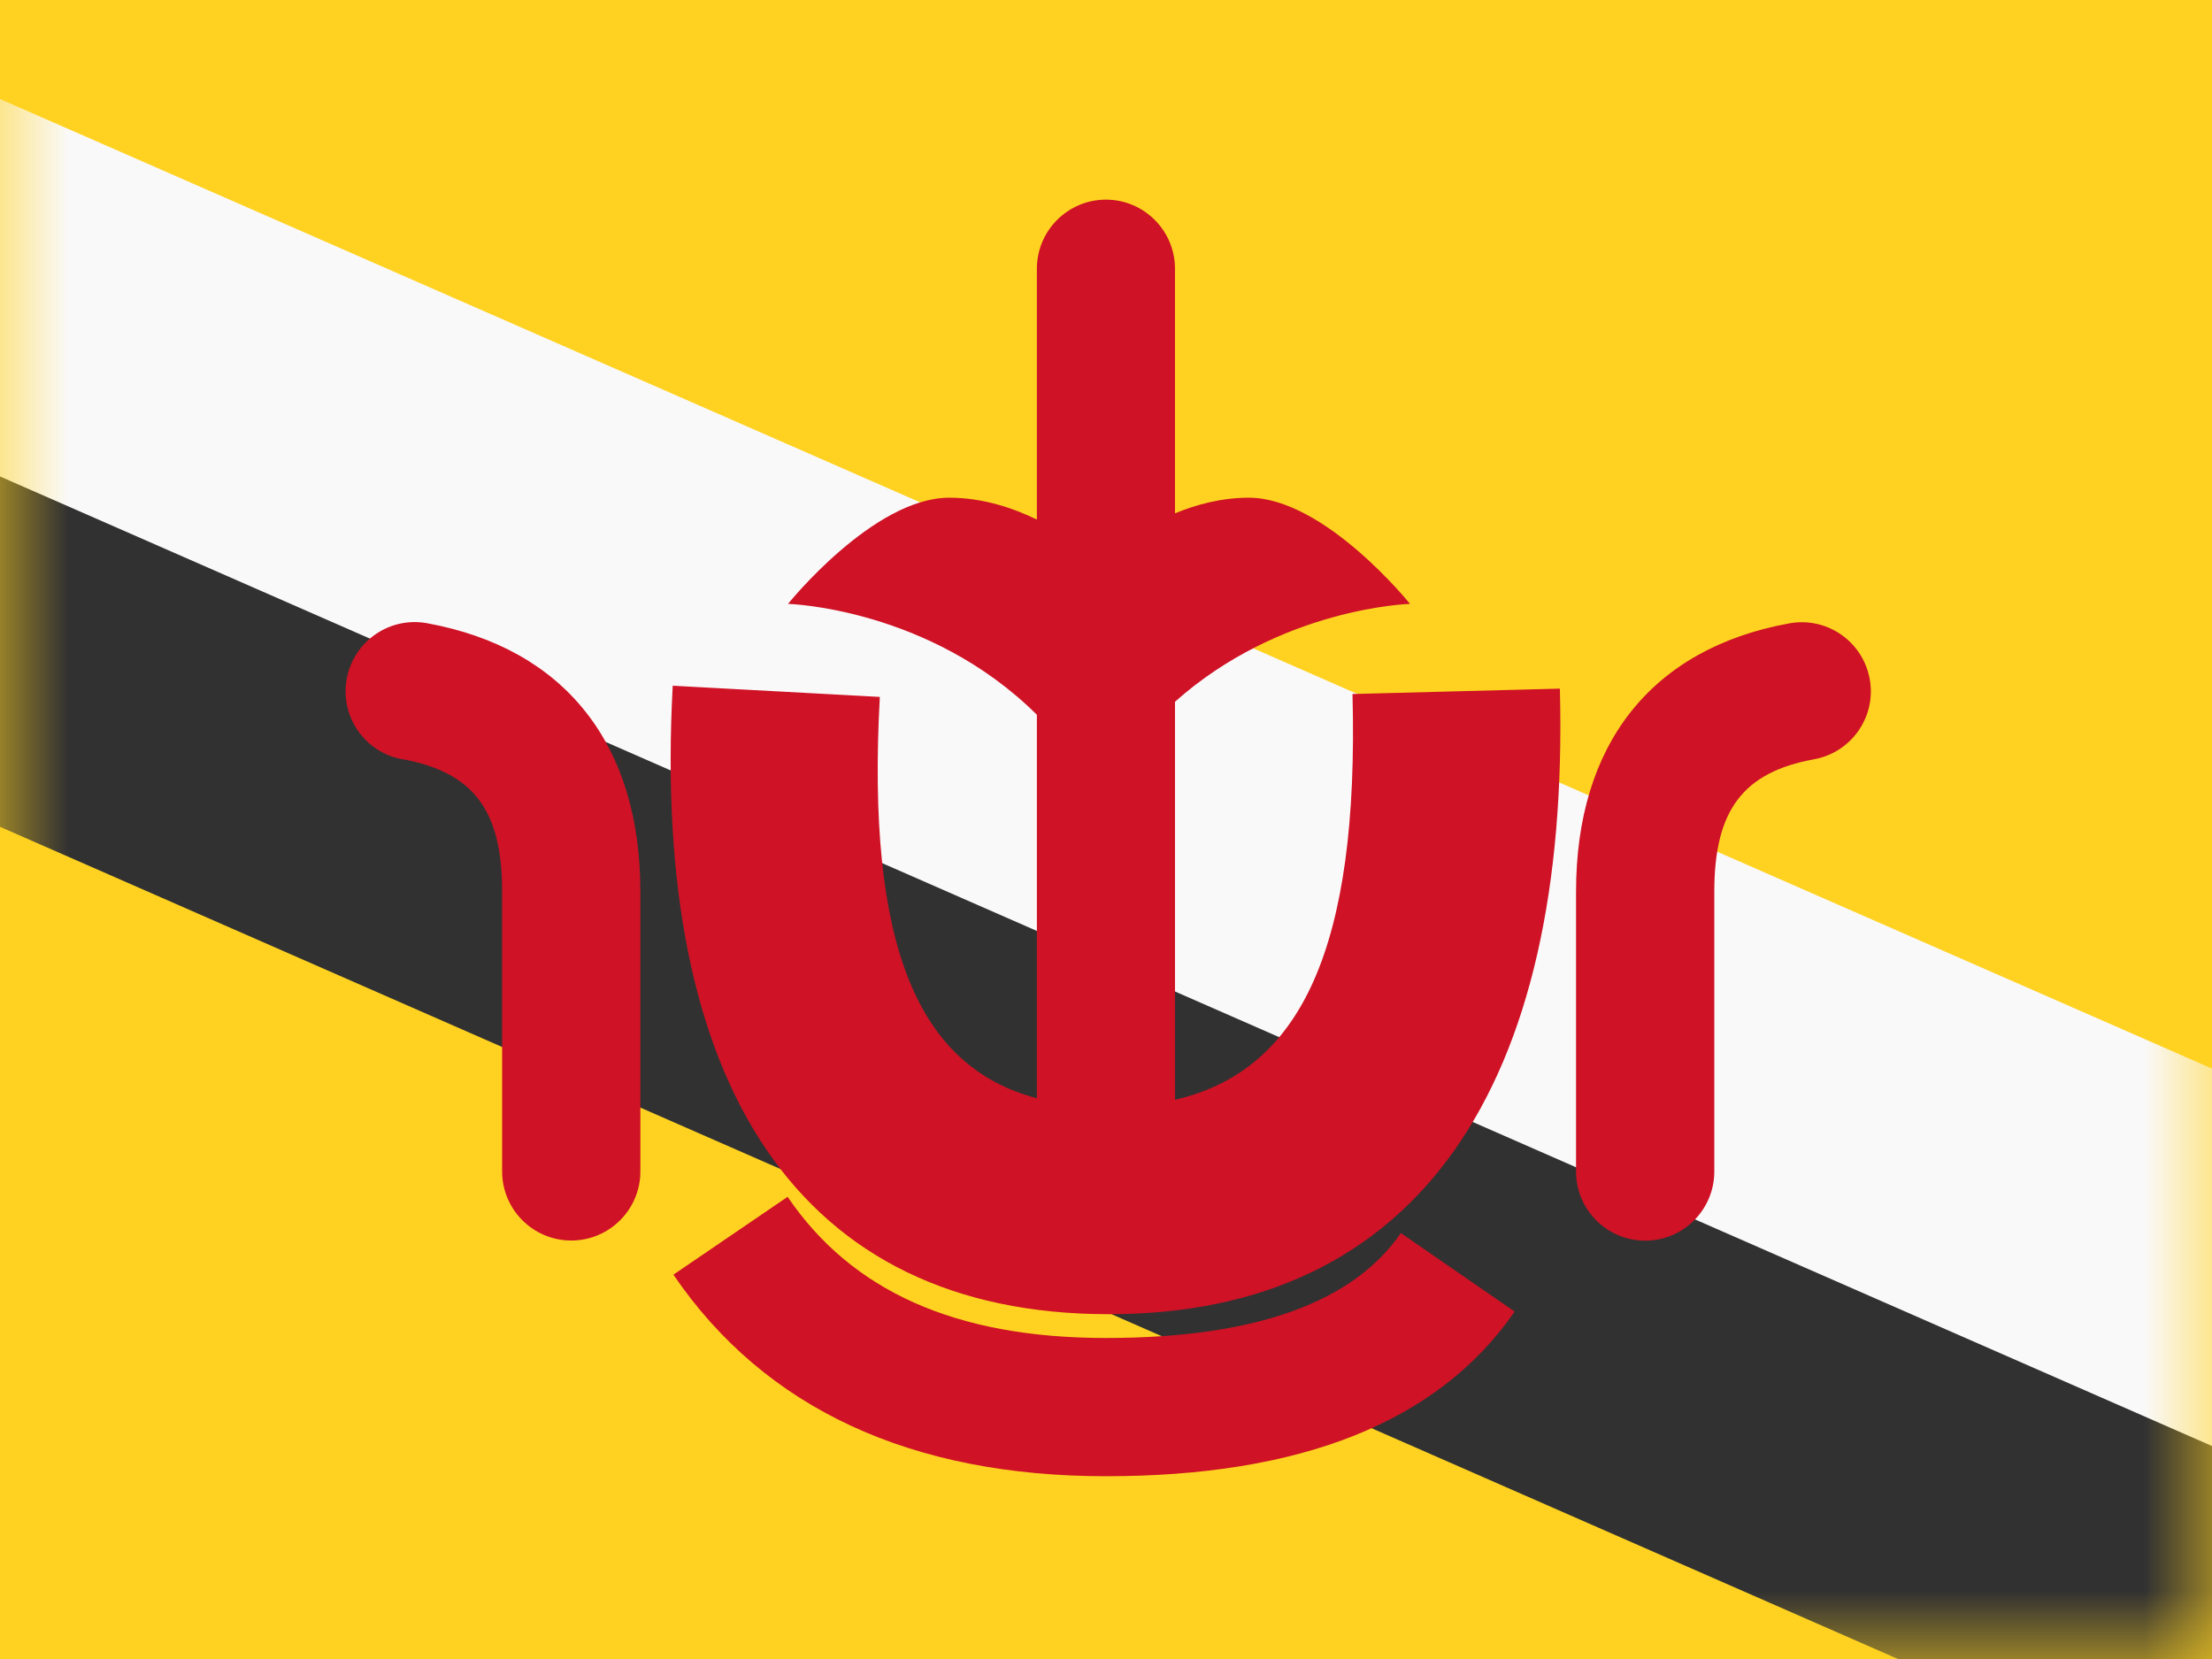 <svg fill="none" height="12" viewBox="0 0 16 12" width="16" xmlns="http://www.w3.org/2000/svg" xmlns:xlink="http://www.w3.org/1999/xlink"><rect x="0" y="0" width="16" height="12" fill="#808080" stroke="none"/><clipPath id="a"><path d="m0 0h16v12h-16z"/></clipPath><mask id="b" height="12" maskUnits="userSpaceOnUse" width="16" x="0" y="0"><path clip-rule="evenodd" d="m0 0v12h16v-12z" fill="#fff" fill-rule="evenodd"/></mask><g clip-path="url(#a)"><path d="m0 0h16v12h-16z" fill="#fff"/><path clip-rule="evenodd" d="m0 0v12h16v-12z" fill="#ffd221" fill-rule="evenodd"/><g mask="url(#b)"><path d="m-1.534 5.308 1.004-2.29 17.413 7.636-1.004 2.289z" fill="#313131"/><path d="m-1.509 2.785 1.004-2.29 18.279 8.012-1.004 2.29z" fill="#faf9f9"/><path clip-rule="evenodd" d="m8 1.444c-.276 0-.5.224-.5.5v1.814c-.171-.083-.391-.158-.634-.158-.549 0-1.166.768-1.166.768s1.02.028 1.8.802v2.774c-.863-.228-1.234-1.107-1.136-2.903l-1.498-.081c-.156 2.884.909 4.546 3.155 4.546 2.235 0 3.337-1.647 3.262-4.525l-1.5.039c.048 1.834-.371 2.724-1.284 2.935v-2.879c.765-.682 1.7-.708 1.7-.708s-.617-.768-1.166-.768c-.198 0-.381.05-.534.113v-1.769c0-.276-.224-.5-.5-.5zm-5.09 4.048c-.272-.05-.452-.31-.402-.582.05-.272.31-.452.582-.402.999.183 1.542.878 1.542 1.94v2.025c0 .276-.224.5-.5.5s-.5-.224-.5-.5v-2.025c0-.593-.212-.863-.722-.957zm10.614-.582c.05.272-.13.532-.402.582-.51.093-.722.364-.722.957v2.025c0 .276-.224.5-.5.5-.276 0-.5-.224-.5-.5v-2.025c0-1.063.543-1.758 1.542-1.94.272-.05.532.13.582.402zm-8.653 4.31.826-.563c.463.68 1.211 1.021 2.303 1.021 1.099 0 1.793-.266 2.133-.759l.823.568c-.557.807-1.559 1.191-2.956 1.191-1.404 0-2.467-.485-3.129-1.458z" fill="#cf1225" fill-rule="evenodd"/></g></g></svg>